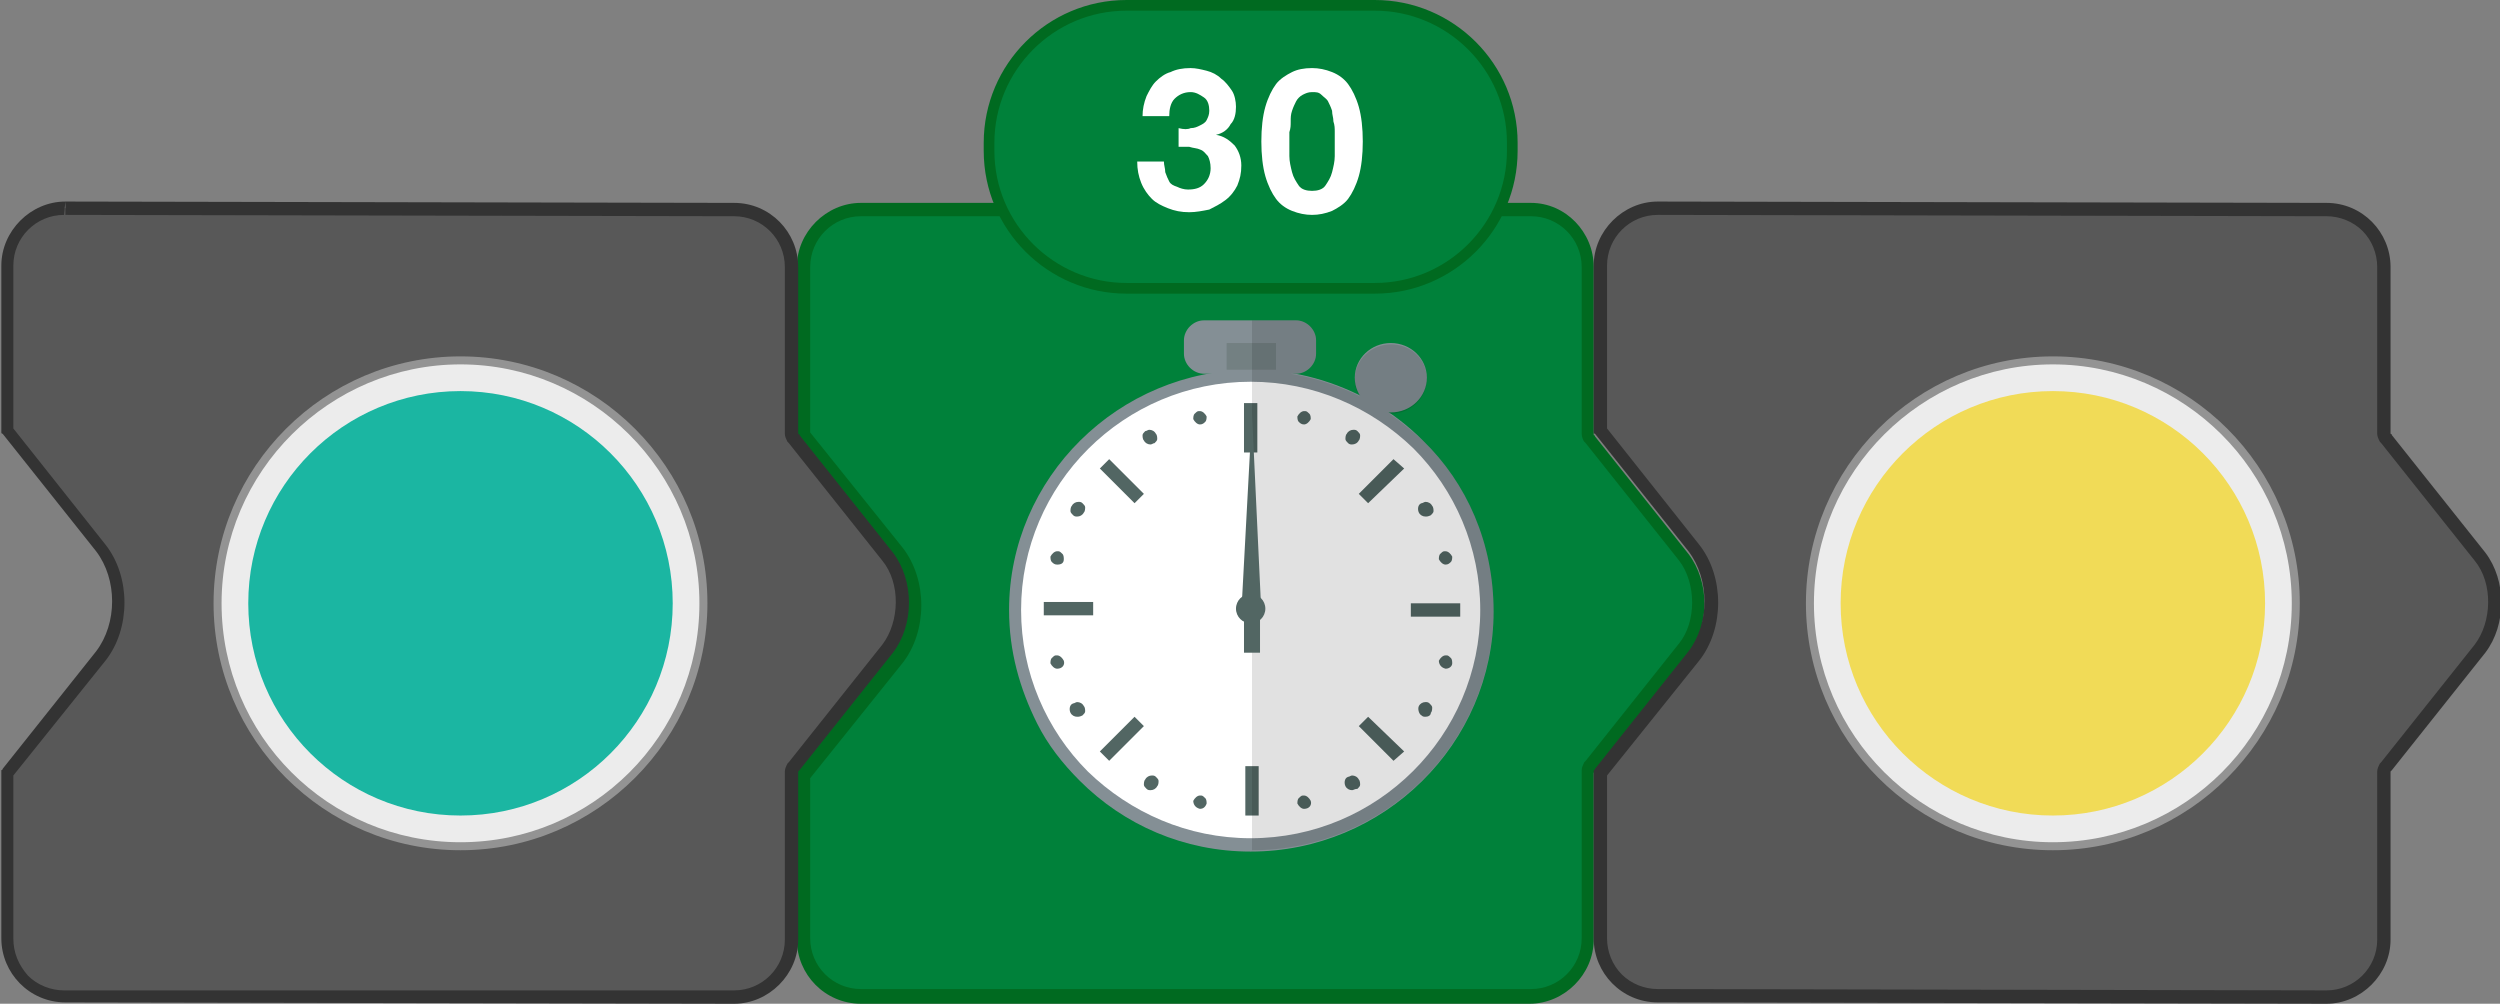 <?xml version="1.0" encoding="utf-8"?>
<!-- Generator: Adobe Illustrator 23.0.1, SVG Export Plug-In . SVG Version: 6.00 Build 0)  -->
<svg version="1.1" id="レイヤー_1" xmlns="http://www.w3.org/2000/svg" xmlns:xlink="http://www.w3.org/1999/xlink" x="0px"
	 y="0px" viewBox="0 0 187.3 75.2" style="enable-background:new 0 0 187.3 75.2;" xml:space="preserve">
<rect x="0" y="0" width="187.3" height="75.2" fill="#808080" stroke="none"/>
<style type="text/css">
	.st0{fill:#00813A;}
	.st1{fill:#006A20;}
	.st2{fill:#FFFFFF;}
	.st3{fill:#848F95;}
	.st4{fill:#526663;}
	.st5{fill:#738082;}
	.st6{opacity:0.12;enable-background:new    ;}
	.st7{fill:#585858;}
	.st8{fill:#333333;}
	.st9{fill:#ECECEC;}
	.st10{fill:#939393;}
	.st11{fill:#1BB6A2;}
	.st12{fill:#F1DB57;}
</style>
<g>
	<g>
		<g>
			<g>
				<path class="st0" d="M64.5,74.7c-2.4,0-4.3-1.9-4.3-4.3V58.1l7-8.8c1.8-2.2,1.8-5.9,0-8.1l-7-8.8V20c0-2.4,1.9-4.3,4.3-4.3h50.1
					c2.4,0,4.3,1.9,4.3,4.3v12.5c0,0.1,0,0.2,0.1,0.3l0.1,0.1l7,8.8c1.5,1.9,1.5,5,0,6.9l-7,8.8l-0.1,0.1c-0.1,0.1-0.1,0.2-0.1,0.3
					v12.6c0,2.4-1.9,4.3-4.3,4.3H64.5z"/>
				<g>
					<path class="st1" d="M114.7,16.2c2.1,0,3.8,1.7,3.8,3.8v12.5c0,0.2,0.1,0.5,0.2,0.6l0.1,0.1l7,8.8c1.3,1.7,1.3,4.6,0,6.2
						l-7,8.8l-0.1,0.1c-0.1,0.2-0.2,0.4-0.2,0.6v12.6c0,2.1-1.7,3.8-3.8,3.8H64.5c-2.1,0-3.8-1.7-3.8-3.8v-12l6.9-8.6
						c1.9-2.4,1.9-6.3,0-8.7l-6.9-8.6V20c0-2.1,1.7-3.8,3.8-3.8H114.7 M114.7,15.2H64.5c-2.6,0-4.8,2.2-4.8,4.8v12.5
						c0,0,0,0.1,0.1,0.1l7,8.8c1.6,2.1,1.6,5.4,0,7.5l-7,8.8c0,0,0,0.1-0.1,0.1v12.6c0,2.6,2.1,4.8,4.8,4.8h50.1
						c2.6,0,4.8-2.2,4.8-4.8V57.9c0,0,0,0,0.1-0.1l7-8.8c1.6-2.1,1.6-5.4,0-7.5l-7-8.8c0,0,0-0.1-0.1-0.1V20
						C119.4,17.4,117.3,15.2,114.7,15.2L114.7,15.2z"/>
				</g>
			</g>
			<g>
				<g>
					<g>
						<ellipse class="st2" cx="93.7" cy="45.9" rx="17.7" ry="17.6"/>
						<path class="st3" d="M106.6,33l-0.4,0.4L106.6,33c-1.1-1.1-2.4-2.1-3.8-2.9c-2.7-1.5-5.7-2.4-9-2.4c-10,0-18.2,8.1-18.2,18
							c0,3.1,0.8,5.9,2.1,8.5c0.8,1.6,1.9,3,3.2,4.3l0,0c3.3,3.3,7.8,5.3,12.8,5.3c10,0,18.2-8.1,18.2-18
							C111.9,40.7,109.9,36.2,106.6,33z M93.7,62.8c-4.7,0-9-1.9-12.2-5l0,0c-3.1-3.1-5-7.4-5-12.1c0-9.4,7.7-17.1,17.2-17.1
							c4.7,0,9,1.9,12.2,5l0,0c3.1,3.1,5,7.4,5,12.1C110.9,55.1,103.2,62.8,93.7,62.8z"/>
					</g>
					<path class="st4" d="M89.9,31.8c-0.2,0-0.4-0.2-0.5-0.4c0-0.1,0-0.3,0.1-0.4s0.2-0.2,0.3-0.2h0.1c0.2,0,0.4,0.2,0.5,0.4
						c0,0.1,0,0.3-0.1,0.4S90.1,31.8,89.9,31.8L89.9,31.8z"/>
					<path class="st4" d="M97.7,60.6c-0.2,0-0.4-0.2-0.5-0.4c0-0.1,0-0.3,0.1-0.4c0.1-0.1,0.2-0.2,0.3-0.2h0.1
						c0.2,0,0.4,0.2,0.5,0.4C98.3,60.3,98.1,60.6,97.7,60.6C97.8,60.6,97.7,60.6,97.7,60.6z"/>
					<path class="st4" d="M79.2,42.3L79.2,42.3c-0.2,0-0.3-0.1-0.4-0.2c-0.1-0.1-0.1-0.3-0.1-0.4c0.1-0.2,0.3-0.4,0.5-0.4h0.1
						c0.1,0,0.2,0.1,0.3,0.2c0.1,0.1,0.1,0.3,0.1,0.4C79.7,42.2,79.5,42.3,79.2,42.3z"/>
					<path class="st4" d="M108.3,50.1L108.3,50.1c-0.4-0.1-0.5-0.4-0.5-0.6c0.1-0.2,0.3-0.4,0.5-0.4h0.1c0.1,0,0.2,0.1,0.3,0.2
						c0.1,0.1,0.1,0.3,0.1,0.4C108.8,49.9,108.6,50.1,108.3,50.1z"/>
					<path class="st4" d="M79.2,50.1c-0.2,0-0.4-0.2-0.5-0.4c0-0.1,0-0.3,0.1-0.4c0.1-0.1,0.2-0.2,0.3-0.2h0.1
						c0.2,0,0.4,0.2,0.5,0.4C79.8,49.8,79.6,50.1,79.2,50.1C79.3,50.1,79.3,50.1,79.2,50.1z"/>
					<path class="st4" d="M108.3,42.3c-0.2,0-0.4-0.2-0.5-0.4c0-0.1,0-0.3,0.1-0.4c0.1-0.1,0.2-0.2,0.3-0.2h0.1
						c0.2,0,0.4,0.2,0.5,0.4c0,0.1,0,0.3-0.1,0.4C108.6,42.2,108.5,42.3,108.3,42.3C108.4,42.3,108.4,42.3,108.3,42.3z"/>
					<path class="st4" d="M89.9,60.6L89.9,60.6c-0.4-0.1-0.5-0.4-0.5-0.6c0.1-0.2,0.3-0.4,0.5-0.4H90c0.1,0,0.2,0.1,0.3,0.2
						c0.1,0.1,0.1,0.3,0.1,0.4C90.3,60.5,90.1,60.6,89.9,60.6z"/>
					<path class="st4" d="M97.7,31.8L97.7,31.8c-0.2,0-0.3-0.1-0.4-0.2c-0.1-0.1-0.1-0.3-0.1-0.4c0.1-0.2,0.3-0.4,0.5-0.4h0.1
						c0.1,0,0.2,0.1,0.3,0.2c0.1,0.1,0.1,0.3,0.1,0.4C98.1,31.6,97.9,31.8,97.7,31.8z"/>
					<path class="st4" d="M86.2,33.3c-0.2,0-0.4-0.1-0.5-0.3c-0.1-0.1-0.1-0.3-0.1-0.4c0-0.1,0.1-0.2,0.2-0.3c0.1,0,0.2-0.1,0.3-0.1
						c0.2,0,0.4,0.1,0.5,0.3c0.1,0.1,0.1,0.3,0.1,0.4c0,0.1-0.1,0.2-0.2,0.3C86.4,33.2,86.3,33.3,86.2,33.3z"/>
					<path class="st4" d="M101.3,59.2c-0.2,0-0.4-0.1-0.5-0.3s-0.1-0.6,0.2-0.7c0.1,0,0.2-0.1,0.3-0.1c0.2,0,0.4,0.1,0.5,0.3
						c0.1,0.1,0.1,0.3,0.1,0.4c0,0.1-0.1,0.2-0.2,0.3C101.5,59.1,101.4,59.2,101.3,59.2z"/>
					<path class="st4" d="M80.7,38.7c-0.1,0-0.2,0-0.3-0.1c-0.1-0.1-0.2-0.2-0.2-0.3s0-0.3,0.1-0.4c0.1-0.2,0.3-0.3,0.5-0.3
						c0.1,0,0.2,0,0.3,0.1c0.1,0.1,0.2,0.2,0.2,0.3s0,0.3-0.1,0.4C81.1,38.6,80.9,38.7,80.7,38.7z"/>
					<path class="st4" d="M106.8,53.7c-0.1,0-0.2,0-0.3-0.1c-0.2-0.1-0.3-0.5-0.2-0.7c0.1-0.2,0.3-0.3,0.5-0.3c0.1,0,0.2,0,0.3,0.1
						c0.1,0.1,0.2,0.2,0.2,0.3s0,0.3-0.1,0.4C107.2,53.6,107,53.7,106.8,53.7z"/>
					<path class="st4" d="M80.7,53.7c-0.2,0-0.4-0.1-0.5-0.3s-0.1-0.6,0.2-0.7c0.1,0,0.2-0.1,0.3-0.1c0.2,0,0.4,0.1,0.5,0.3
						c0.1,0.1,0.1,0.3,0.1,0.4c0,0.1-0.1,0.2-0.2,0.3C80.9,53.7,80.8,53.7,80.7,53.7z"/>
					<path class="st4" d="M106.8,38.7c-0.2,0-0.4-0.1-0.5-0.3s-0.1-0.6,0.2-0.7c0.1,0,0.2-0.1,0.3-0.1c0.2,0,0.4,0.1,0.5,0.3
						c0.1,0.1,0.1,0.3,0.1,0.4c0,0.1-0.1,0.2-0.2,0.3C107,38.7,106.9,38.7,106.8,38.7z"/>
					<path class="st4" d="M86.2,59.2c-0.1,0-0.2,0-0.3-0.1c-0.1-0.1-0.2-0.2-0.2-0.3s0-0.3,0.1-0.4c0.1-0.2,0.3-0.3,0.5-0.3
						c0.1,0,0.2,0,0.3,0.1c0.1,0.1,0.2,0.2,0.2,0.3s0,0.3-0.1,0.4C86.6,59.1,86.4,59.2,86.2,59.2z"/>
					<path class="st4" d="M101.3,33.3c-0.1,0-0.2,0-0.3-0.1c-0.1-0.1-0.2-0.2-0.2-0.3s0-0.3,0.1-0.4c0.1-0.2,0.3-0.3,0.5-0.3
						c0.1,0,0.2,0,0.3,0.1c0.1,0.1,0.2,0.2,0.2,0.3s0,0.3-0.1,0.4C101.7,33.2,101.5,33.3,101.3,33.3z"/>
					<rect x="93.2" y="30.2" class="st4" width="1" height="3.7"/>
					<rect x="93.3" y="57.4" class="st4" width="1" height="3.7"/>
					<polygon class="st4" points="82.4,35.1 83.1,34.4 85.7,37 85,37.7 					"/>
					<polygon class="st4" points="101.8,54.4 102.5,53.7 105.2,56.3 104.4,57 					"/>
					<polygon class="st4" points="82.4,56.3 85,53.7 85.7,54.4 83.1,57 					"/>
					<polygon class="st4" points="101.8,37 104.4,34.4 105.2,35.1 102.5,37.7 					"/>
					<rect x="78.2" y="45.1" class="st4" width="3.7" height="1"/>
					<rect x="105.7" y="45.2" class="st4" width="3.7" height="1"/>
					<g>
						<ellipse class="st3" cx="104.2" cy="28.3" rx="2.7" ry="2.6"/>
						<path class="st3" d="M97.1,28h-6.9c-0.8,0-1.5-0.7-1.5-1.5v-1c0-0.8,0.7-1.5,1.5-1.5h6.9c0.8,0,1.5,0.7,1.5,1.5v1
							C98.6,27.3,97.9,28,97.1,28z"/>
					</g>
					<rect x="91.9" y="25.7" class="st5" width="3.7" height="2"/>
					<path class="st6" d="M106.6,33l-0.4,0.4L106.6,33c-0.8-0.7-1.6-1.4-2.5-2h0.1c1.5,0,2.7-1.2,2.7-2.6c0-1.5-1.2-2.6-2.7-2.6
						s-2.7,1.2-2.7,2.6c0,0.5,0.1,0.9,0.4,1.3c-1.6-0.8-3.4-1.4-5.2-1.7h0.4c0.8,0,1.5-0.7,1.5-1.5v-1c0-0.8-0.7-1.5-1.5-1.5h-3.3
						v39.7c10,0,18.1-8.1,18.1-18C111.9,40.7,109.9,36.2,106.6,33z"/>
				</g>
				<g>
					<ellipse class="st4" cx="93.7" cy="45.6" rx="1.1" ry="1.1"/>
					<polygon class="st4" points="93.8,31 93,45.9 94.5,45.9 					"/>
					<polygon class="st4" points="94.4,48.9 93.2,48.9 93.2,45.5 94.4,45.5 					"/>
				</g>
			</g>
		</g>
		<g>
			<path class="st0" d="M84.4,21.6c-5.7,0-10.3-4.6-10.3-10.3v-0.6c0-5.7,4.6-10.3,10.3-10.3H103c5.7,0,10.3,4.6,10.3,10.3v0.6
				c0,5.7-4.6,10.3-10.3,10.3H84.4z"/>
			<g>
				<path class="st1" d="M103,0.8c5.4,0,9.9,4.4,9.9,9.9v0.6c0,5.4-4.4,9.9-9.9,9.9H84.4c-5.4,0-9.9-4.4-9.9-9.9v-0.6
					c0-5.4,4.4-9.9,9.9-9.9L103,0.8 M103,0H84.4c-5.9,0-10.7,4.8-10.7,10.7v0.6c0,5.9,4.8,10.7,10.7,10.7H103
					c5.9,0,10.7-4.8,10.7-10.7v-0.6C113.7,4.8,108.9,0,103,0L103,0z"/>
			</g>
		</g>
		<g>
			<path class="st2" d="M89.2,9.6c0.3,0,0.5-0.1,0.7-0.2c0.2-0.1,0.4-0.2,0.5-0.4s0.2-0.4,0.2-0.7c0-0.4-0.1-0.8-0.4-1
				s-0.6-0.4-1-0.4c-0.5,0-0.9,0.2-1.2,0.5s-0.4,0.8-0.4,1.3h-2c0-0.5,0.1-1,0.3-1.5c0.2-0.4,0.4-0.8,0.7-1.1
				c0.3-0.3,0.7-0.6,1.1-0.7c0.4-0.2,0.9-0.3,1.5-0.3c0.4,0,0.8,0.1,1.2,0.2c0.4,0.1,0.8,0.3,1.1,0.6c0.3,0.2,0.6,0.6,0.8,0.9
				s0.3,0.8,0.3,1.2c0,0.5-0.1,1-0.4,1.3c-0.2,0.4-0.6,0.7-1.1,0.8l0,0c0.6,0.1,1,0.4,1.4,0.8c0.3,0.4,0.5,0.9,0.5,1.5
				s-0.1,1-0.3,1.5c-0.2,0.4-0.5,0.8-0.9,1.1s-0.8,0.5-1.2,0.7c-0.5,0.1-1,0.2-1.5,0.2c-0.6,0-1.1-0.1-1.6-0.3s-0.9-0.4-1.2-0.7
				c-0.3-0.3-0.6-0.7-0.8-1.2c-0.2-0.5-0.3-1-0.3-1.6h2c0,0.3,0.1,0.5,0.1,0.8c0.1,0.3,0.2,0.5,0.3,0.7s0.3,0.3,0.6,0.4
				c0.2,0.1,0.5,0.2,0.8,0.2c0.5,0,0.9-0.1,1.2-0.4c0.3-0.3,0.5-0.7,0.5-1.2c0-0.4-0.1-0.7-0.2-0.9c-0.2-0.2-0.3-0.4-0.6-0.5
				c-0.2-0.1-0.5-0.1-0.8-0.2c-0.3,0-0.6,0-0.8,0V9.6C88.7,9.7,89,9.7,89.2,9.6z"/>
			<path class="st2" d="M94.8,8c0.2-0.7,0.5-1.3,0.8-1.7s0.8-0.7,1.2-0.9s0.9-0.3,1.5-0.3c0.5,0,1,0.1,1.5,0.3
				c0.5,0.2,0.9,0.5,1.2,0.9s0.6,1,0.8,1.7c0.2,0.7,0.3,1.6,0.3,2.6s-0.1,1.9-0.3,2.6s-0.5,1.3-0.8,1.7s-0.8,0.7-1.2,0.9
				c-0.5,0.2-1,0.3-1.5,0.3s-1-0.1-1.5-0.3s-0.9-0.5-1.2-0.9s-0.6-1-0.8-1.7c-0.2-0.7-0.3-1.6-0.3-2.6S94.6,8.7,94.8,8z M96.6,11.7
				c0,0.4,0.1,0.8,0.2,1.2s0.3,0.7,0.5,1s0.6,0.4,1,0.4s0.8-0.1,1-0.4c0.2-0.3,0.4-0.6,0.5-1s0.2-0.8,0.2-1.2s0-0.8,0-1.1
				c0-0.2,0-0.4,0-0.7s0-0.5-0.1-0.8c0-0.3-0.1-0.5-0.1-0.8c-0.1-0.3-0.2-0.5-0.3-0.7S99.2,7.3,99,7.1s-0.4-0.2-0.7-0.2
				S97.8,7,97.6,7.1s-0.4,0.3-0.5,0.5S96.9,8,96.8,8.3c-0.1,0.3-0.1,0.5-0.1,0.8s0,0.5-0.1,0.8c0,0.3,0,0.5,0,0.7
				C96.6,10.9,96.6,11.3,96.6,11.7z"/>
		</g>
	</g>
</g>
<g id="menu">
	<g>
		<g>
			<path class="st7" d="M4.8,74.7c-2.4,0-4.3-1.9-4.3-4.3V58l7-8.8c1.8-2.2,1.8-5.9,0-8.1l-7-8.8V19.9c0-2.4,1.9-4.3,4.3-4.3
				L55,15.7c2.4,0,4.3,1.9,4.3,4.3v12.5c0,0.1,0,0.2,0.1,0.3l0.1,0.1l7,8.8c1.5,1.9,1.5,5,0,6.9l-7,8.8c-0.1,0.1-0.2,0.3-0.2,0.4
				v12.6c0,2.4-1.9,4.3-4.3,4.3C54.9,74.8,4.8,74.7,4.8,74.7z"/>
			<path class="st8" d="M4.9,15.1v1L55,16.2c2.1,0,3.8,1.7,3.8,3.8v12.5c0,0.2,0.1,0.4,0.2,0.6l0.1,0.1l7,8.8c1.4,1.7,1.3,4.6,0,6.3
				l-7,8.8L59,57.2c-0.1,0.2-0.2,0.4-0.2,0.6v12.6c0,2.1-1.7,3.8-3.8,3.8H4.8c-1,0-2-0.4-2.7-1.1C1.4,72.3,1,71.4,1,70.3V58.1
				l6.9-8.6c1.9-2.4,1.9-6.3,0-8.7L1,32.1V19.9c0-2.1,1.7-3.8,3.8-3.8L4.9,15.1 M4.9,15.1c-2.6,0-4.8,2.2-4.8,4.8v12.5
				c0,0,0,0.1,0.1,0.1l7,8.8c1.6,2.1,1.6,5.4,0,7.5l-7,8.8c0,0,0,0.1-0.1,0.1v12.6c0,2.6,2.1,4.8,4.8,4.8L55,75.2l0,0
				c2.6,0,4.8-2.2,4.8-4.8V57.8c0,0,0,0,0.1-0.1l7-8.8c1.6-2.1,1.6-5.4,0-7.5l-7-8.8c0,0,0-0.1-0.1-0.1V20c0-2.6-2.1-4.8-4.8-4.8
				L4.9,15.1L4.9,15.1L4.9,15.1z"/>
		</g>
		<g>
			<g>
				<path class="st9" d="M34.5,63.4c-10,0-18.2-8.1-18.2-18.2S24.5,27,34.5,27s18.2,8.1,18.2,18.2S44.5,63.4,34.5,63.4z"/>
				<path class="st10" d="M34.5,27.3c9.8,0,17.9,8,17.9,17.9s-8,17.9-17.9,17.9s-17.9-8-17.9-17.9S24.7,27.3,34.5,27.3 M34.5,26.7
					C24.3,26.7,16,35,16,45.2s8.3,18.5,18.5,18.5S53,55.4,53,45.2S44.7,26.7,34.5,26.7L34.5,26.7z"/>
			</g>
			<circle class="st11" cx="34.5" cy="45.2" r="15.9"/>
		</g>
	</g>
	<g>
		<g>
			<path class="st7" d="M124.1,74.7c-2.4,0-4.3-1.9-4.3-4.3V58l7-8.8c1.8-2.2,1.8-5.9,0-8.1l-7-8.8V19.9c0-2.4,1.9-4.3,4.3-4.3
				l50.1,0.1c2.4,0,4.3,1.9,4.3,4.3v12.5c0,0.1,0,0.2,0.1,0.3l0.1,0.1l7,8.8c1.5,1.9,1.5,5,0,6.9l-7,8.8c-0.1,0.1-0.2,0.3-0.2,0.4
				v12.6c0,2.4-1.9,4.3-4.3,4.3C174.2,74.8,124.1,74.7,124.1,74.7z"/>
			<path class="st8" d="M124.2,15.1v1l50.1,0.1c1,0,2,0.4,2.7,1.1s1.1,1.7,1.1,2.7v12.5c0,0.2,0.1,0.4,0.2,0.6l0.1,0.1l7,8.8
				c1.4,1.7,1.3,4.6,0,6.3l-7,8.8l-0.1,0.1c-0.1,0.2-0.2,0.4-0.2,0.6v12.6c0,2.1-1.7,3.8-3.8,3.8l-50.1-0.1c-1,0-2-0.4-2.7-1.1
				s-1.1-1.7-1.1-2.7V58.1l6.9-8.6c1.9-2.4,1.9-6.3,0-8.7l-6.9-8.7V19.9c0-2.1,1.7-3.8,3.8-3.8V15.1 M124.2,15.1
				c-2.6,0-4.8,2.2-4.8,4.8v12.5c0,0,0,0.1,0.1,0.1l7,8.8c1.6,2.1,1.6,5.4,0,7.5l-7,8.8c0,0,0,0.1-0.1,0.1v12.6
				c0,2.6,2.1,4.8,4.8,4.8l50.1,0.1l0,0c2.6,0,4.8-2.2,4.8-4.8V57.8c0,0,0,0,0.1-0.1l7-8.8c1.6-2.1,1.6-5.4,0-7.5l-7-8.8
				c0,0,0-0.1-0.1-0.1V20c0-2.6-2.1-4.8-4.8-4.8L124.2,15.1L124.2,15.1L124.2,15.1z"/>
		</g>
		<g>
			<g>
				<path class="st9" d="M153.8,63.4c-10,0-18.2-8.1-18.2-18.2S143.8,27,153.8,27S172,35.1,172,45.2S163.8,63.4,153.8,63.4z"/>
				<path class="st10" d="M153.8,27.3c9.8,0,17.9,8,17.9,17.9s-8,17.9-17.9,17.9c-9.8,0-17.9-8-17.9-17.9S144,27.3,153.8,27.3
					 M153.8,26.7c-10.2,0-18.5,8.3-18.5,18.5s8.3,18.5,18.5,18.5s18.5-8.3,18.5-18.5S164,26.7,153.8,26.7L153.8,26.7z"/>
			</g>
			<circle class="st12" cx="153.8" cy="45.2" r="15.9"/>
		</g>
	</g>
</g>
</svg>
